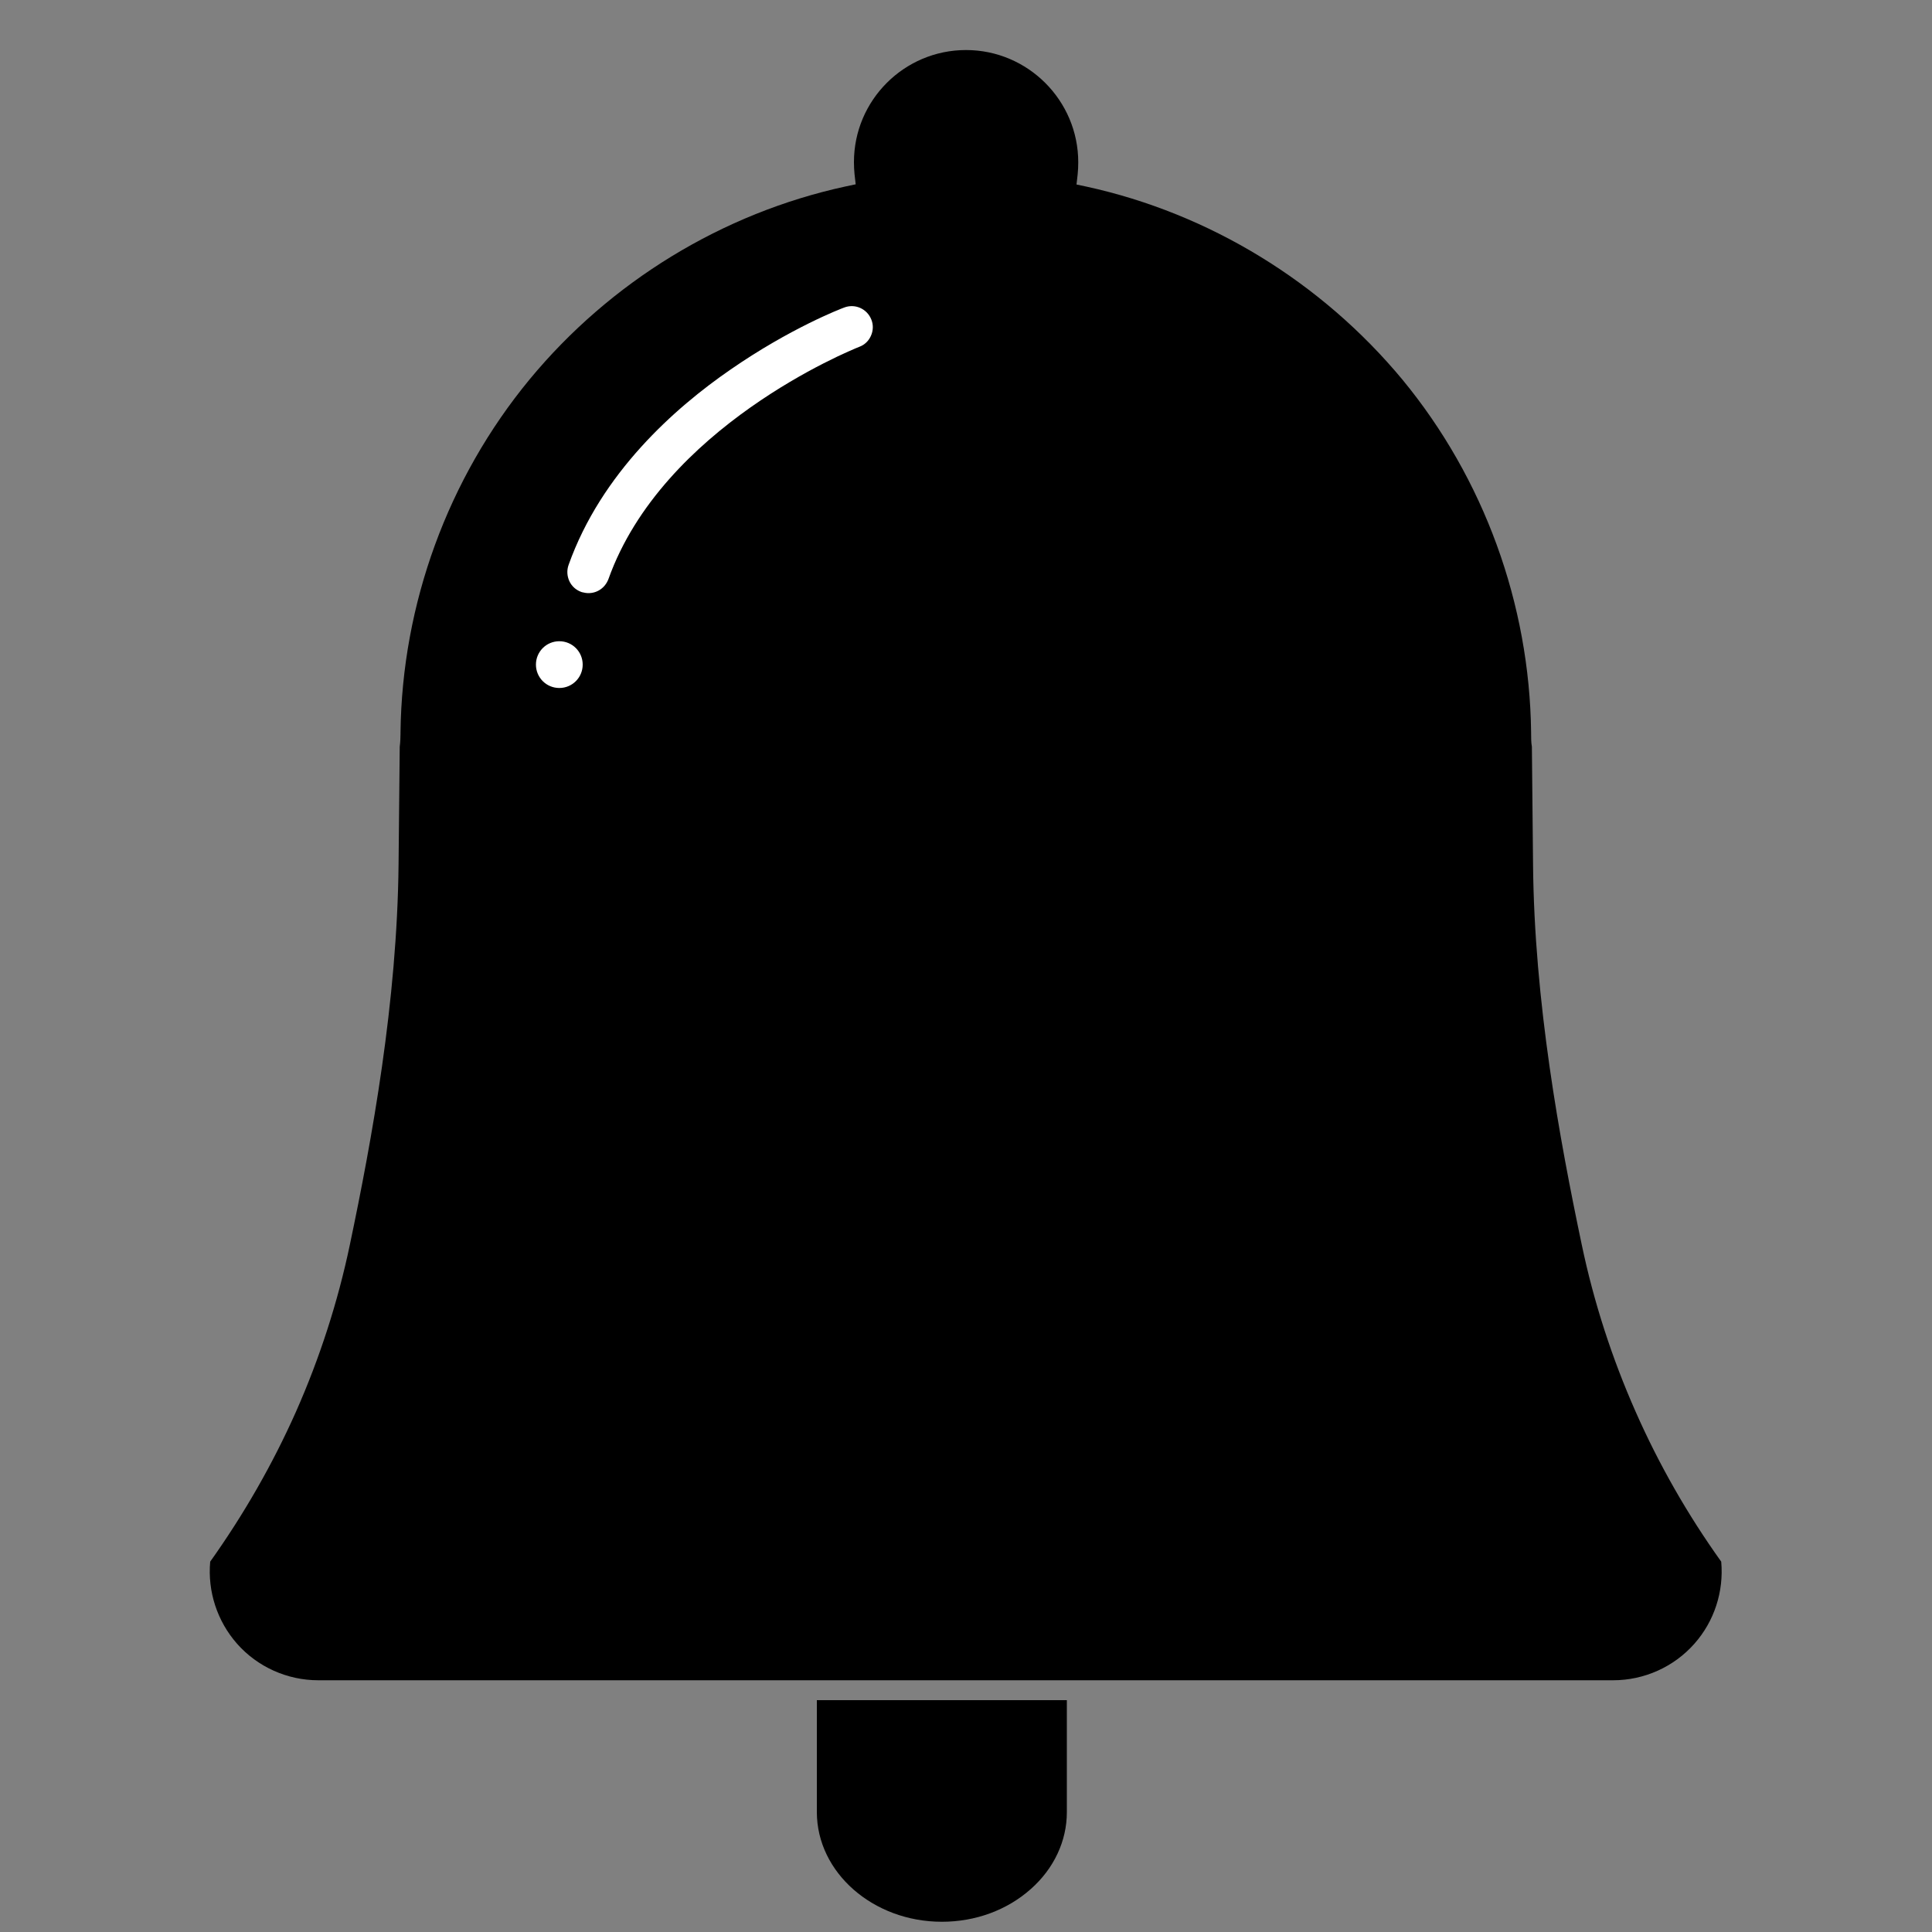 <?xml version="1.0" encoding="utf-8"?>
<!-- Generator: Adobe Illustrator 21.0.2, SVG Export Plug-In . SVG Version: 6.00 Build 0)  -->
<svg version="1.1" id="Layer_1" xmlns="http://www.w3.org/2000/svg" xmlns:xlink="http://www.w3.org/1999/xlink" x="0px" y="0px"
	 viewBox="0 0 1000 1000" enable-background="new 0 0 1000 1000" xml:space="preserve">
<rect x="0" y="0" width="1000" height="1000" fill="#808080" stroke="none"/>
<path d="M552.2,880v58c0,14.8-6.6,29.1-18.7,39.8c-12.3,10.9-28.6,16.9-46,16.9c-35.6,0-64.7-25.5-64.7-56.8V880H552.2z"/>
<path d="M877,850.8c-10.6,12-26,18.9-42,18.9H164.7c-16,0-31.4-6.9-42-18.9c-10.3-11.7-15.3-27.1-13.9-42.5
	c17.3-24.3,32.3-50.4,44.4-77.6c12.3-27.8,21.7-56.9,27.9-86.5c11.4-54.3,24.5-125.7,25.2-197.1l0.6-60.6c0.3-2.4,0.4-4.7,0.4-6.7
	v-0.7c0.8-66.5,24.5-131.4,66.8-182.7c41.8-50.6,99.9-86.1,163.6-99.9l5.2-1.1l-0.6-5.3c-0.2-2-0.3-4.1-0.3-6.2c0-32,26-58,58-58
	S558.1,52,558.1,84c0,2.1-0.1,4.2-0.3,6.2l-0.6,5.3l5.2,1.1C626,110.5,684,146,725.9,196.5c42.2,51.2,65.8,116.1,66.6,182.6v0.7
	c0,2.1,0,4.4,0.4,6.7l0.6,60.6c0.6,71.4,13.8,142.9,25.2,197.1c6.2,29.6,15.6,58.7,27.9,86.5c12,27.2,26.9,53.3,44.3,77.6
	C892.3,823.8,887.3,839.2,877,850.8z"/>
<g>
	<path fill="#FFFFFF" d="M450.8,173.8c-1.2,2.7-3.3,4.7-6,5.7c-5.1,2-101.8,41.5-129.9,120.3c-1.7,4.4-5.7,7.2-10.3,7.2
		c-1.1,0-2.2-0.2-3.4-0.5l-0.3-0.1c-2.8-1-5-3-6.2-5.6c-1.2-2.6-1.4-5.6-0.4-8.4c16.9-47.5,54.9-81.2,83.8-101.1
		c30.9-21.4,57.1-31.5,58.8-32.1c5.6-2.2,11.9,0.6,14.1,6.2C452.1,168.1,452,171.1,450.8,173.8z"/>
</g>
<g>
	<path fill="#FFFFFF" d="M301.6,344c0,6.7-5.4,12.1-12.1,12.1s-12.1-5.4-12.1-12.1s5.4-12.1,12.1-12.1S301.6,337.3,301.6,344z"/>
</g>
</svg>
